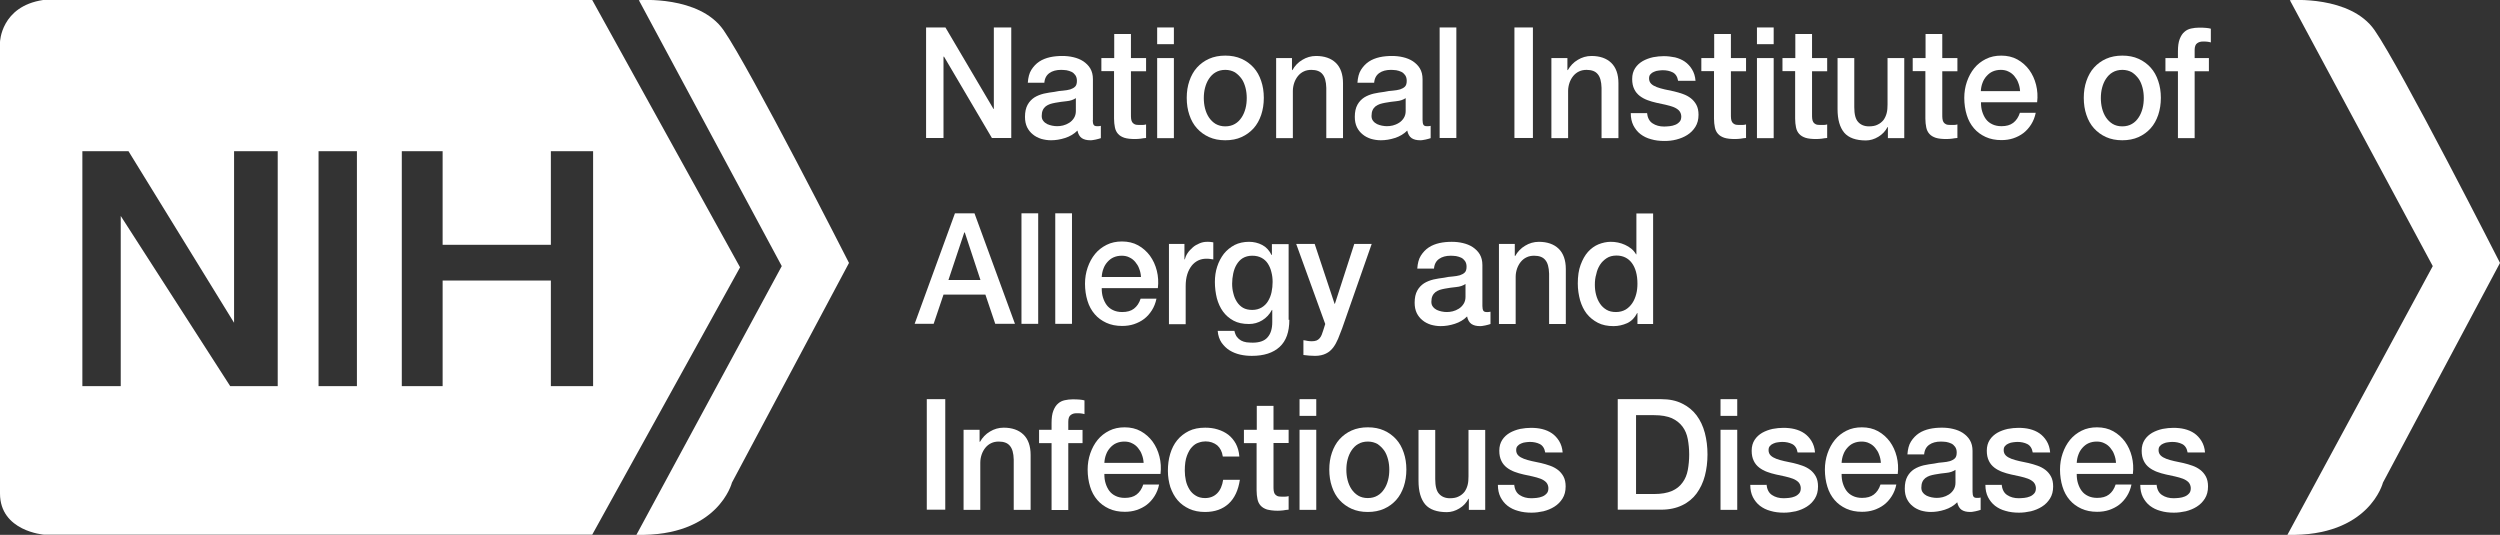 <?xml version="1.0" encoding="iso-8859-1"?>
<!-- Generator: Adobe Illustrator 16.0.4, SVG Export Plug-In . SVG Version: 6.00 Build 0)  -->
<!DOCTYPE svg PUBLIC "-//W3C//DTD SVG 1.1 Tiny//EN" "http://www.w3.org/Graphics/SVG/1.1/DTD/svg11-tiny.dtd">
<svg version="1.1" baseProfile="tiny" xmlns="http://www.w3.org/2000/svg" xmlns:xlink="http://www.w3.org/1999/xlink" x="0px"
	 y="0px" width="1420.5px" height="303.9px" viewBox="0 0 1420.5 303.9" overflow="visible" xml:space="preserve">
<rect x="0" y="0" width="1420.5" height="303.9" fill="#333333" stroke="none"/>
<g id="Logo">
</g>
<g id="Text_Right">
	<polygon display="none" fill="none" points="523.3,17.9 523.3,78.4 534.8,78.4 534.8,33.9 559.8,78.4 572.8,78.4 572.8,17.9 
		561.3,17.9 561.3,60.4 535.3,17.9 	"/>
	<path fill="#FFFFFF" d="M363,0.1c0,0,34.3-2.8,48.1,17c15,21.6,71.3,132.3,71.3,132.3l-66.5,124.8c0,0-7.7,30.8-54.3,29.7
		l82.6-152.7L363,0.1z"/>
	<path fill="#FFFFFF" d="M1301.1,0.1c0,0,34.3-2.8,48.1,17c15,21.6,71.3,132.3,71.3,132.3L1354,274.2c0,0-7.7,30.8-54.3,29.7
		l82.6-152.7L1301.1,0.1z"/>
	<path fill="#FFFFFF" d="M336.5,0l84,151.9l-84,151.9H25c0,0-25-1.9-25-23.4C0,258.9,0,23.9,0,23.9S0.5,3.6,24.5,0H336.5z
		 M228.3,85.9v133.5h23.2v-60H313v60h24V85.9h-24v53.2h-61.5V85.9H228.3z M181,85.9v133.5h21.8V85.9H181z M46.8,85.9v133.5h21.8
		v-96.7l62.2,96.7h27V85.9H133v97.5L73,85.9H46.8z"/>
	<g>
		<path fill="#FFFFFF" d="M526.2,15.6h11l27.3,46.3h0.2V15.6h9.9v62.8h-11l-27.2-46.2h-0.3v46.2h-9.9V15.6z"/>
		<path fill="#FFFFFF" d="M620.9,68.3c0,1.2,0.2,2.1,0.5,2.6c0.3,0.5,0.9,0.8,1.8,0.8c0.3,0,0.6,0,1,0c0.4,0,0.8-0.1,1.3-0.2v7
			c-0.3,0.1-0.8,0.2-1.3,0.4c-0.5,0.1-1.1,0.3-1.6,0.4c-0.6,0.1-1.1,0.2-1.7,0.3c-0.6,0.1-1,0.1-1.4,0.1c-2,0-3.6-0.4-4.8-1.2
			s-2.1-2.3-2.5-4.3c-1.9,1.9-4.2,3.3-7,4.2s-5.4,1.3-8,1.3c-2,0-3.8-0.3-5.6-0.8c-1.8-0.6-3.4-1.4-4.7-2.5
			c-1.4-1.1-2.5-2.5-3.3-4.1c-0.8-1.7-1.2-3.6-1.2-5.9c0-2.8,0.5-5.1,1.5-6.9c1-1.8,2.3-3.1,3.8-4.1c1.6-1,3.4-1.7,5.4-2.2
			c2-0.4,4-0.8,6-1c1.7-0.4,3.4-0.6,4.9-0.7c1.6-0.1,2.9-0.4,4.1-0.7c1.2-0.4,2.1-0.9,2.8-1.6c0.7-0.7,1-1.8,1-3.3
			c0-1.3-0.3-2.3-0.9-3.2c-0.6-0.8-1.3-1.5-2.2-1.9s-1.8-0.7-2.9-0.9c-1.1-0.1-2.1-0.2-3-0.2c-2.7,0-4.9,0.6-6.6,1.8
			c-1.7,1.2-2.7,3-2.9,5.5H584c0.2-2.9,0.8-5.4,2-7.3c1.2-1.9,2.7-3.5,4.5-4.7c1.8-1.2,3.9-2,6.1-2.5c2.3-0.5,4.6-0.7,7-0.7
			c2.1,0,4.2,0.2,6.3,0.7c2.1,0.5,3.9,1.2,5.6,2.3c1.6,1.1,3,2.4,4,4.1s1.5,3.7,1.5,6.1V68.3z M611.4,55.7c-1.5,1-3.2,1.6-5.4,1.8
			c-2.1,0.2-4.2,0.5-6.4,0.9c-1,0.2-2,0.4-2.9,0.7c-0.9,0.3-1.8,0.8-2.5,1.3c-0.7,0.6-1.3,1.3-1.7,2.2c-0.4,0.9-0.6,2-0.6,3.3
			c0,1.1,0.3,2.1,0.9,2.8c0.6,0.8,1.4,1.4,2.2,1.8c0.9,0.4,1.8,0.7,2.8,0.9c1,0.2,2,0.3,2.8,0.3c1.1,0,2.2-0.1,3.4-0.4
			c1.2-0.3,2.4-0.8,3.5-1.5s2-1.6,2.7-2.7c0.7-1.1,1.1-2.4,1.1-4V55.7z"/>
		<path fill="#FFFFFF" d="M625.9,33h7.2V19.3h9.5V33h8.6v7.5h-8.6v24.3c0,1.1,0,2,0.1,2.7c0.1,0.8,0.3,1.4,0.6,1.9
			c0.3,0.5,0.8,0.9,1.4,1.2s1.4,0.4,2.5,0.4c0.7,0,1.3,0,2,0c0.7,0,1.3-0.1,2-0.3v7.7c-1.1,0.1-2.1,0.2-3.1,0.4
			c-1,0.1-2,0.2-3.1,0.2c-2.5,0-4.5-0.2-6.1-0.7c-1.5-0.5-2.7-1.2-3.6-2.2c-0.9-1-1.5-2.2-1.8-3.7c-0.3-1.5-0.5-3.1-0.5-5V40.4h-7.2
			V33z"/>
		<path fill="#FFFFFF" d="M657.5,15.6h9.5v9.5h-9.5V15.6z M657.5,33h9.5v45.5h-9.5V33z"/>
		<path fill="#FFFFFF" d="M696.2,79.7c-3.5,0-6.5-0.6-9.2-1.8c-2.7-1.2-5-2.9-6.9-5c-1.9-2.1-3.3-4.6-4.3-7.6
			c-1-2.9-1.5-6.2-1.5-9.7c0-3.5,0.5-6.7,1.5-9.6c1-2.9,2.4-5.5,4.3-7.6c1.9-2.1,4.2-3.8,6.9-5c2.7-1.2,5.8-1.8,9.2-1.8
			c3.5,0,6.5,0.6,9.2,1.8c2.7,1.2,5,2.9,6.9,5c1.9,2.1,3.3,4.6,4.3,7.6c1,2.9,1.5,6.1,1.5,9.6c0,3.5-0.5,6.7-1.5,9.7
			c-1,2.9-2.4,5.5-4.3,7.6s-4.2,3.8-6.9,5C702.8,79.1,699.7,79.7,696.2,79.7z M696.2,71.8c2.1,0,4-0.5,5.5-1.4
			c1.6-0.9,2.8-2.2,3.8-3.7c1-1.5,1.7-3.2,2.2-5.1c0.5-1.9,0.7-3.9,0.7-5.9c0-1.9-0.2-3.9-0.7-5.8c-0.5-1.9-1.2-3.7-2.2-5.1
			s-2.3-2.7-3.8-3.7c-1.6-0.9-3.4-1.4-5.5-1.4c-2.1,0-4,0.5-5.5,1.4c-1.6,0.9-2.8,2.2-3.8,3.7s-1.7,3.2-2.2,5.1
			c-0.5,1.9-0.7,3.9-0.7,5.8c0,2,0.2,3.9,0.7,5.9c0.5,1.9,1.2,3.6,2.2,5.1c1,1.5,2.3,2.8,3.8,3.7C692.3,71.3,694.1,71.8,696.2,71.8z
			"/>
		<path fill="#FFFFFF" d="M725.1,33h9v6.7l0.2,0.2c1.4-2.5,3.3-4.5,5.7-5.9c2.3-1.4,4.9-2.2,7.8-2.2c4.7,0,8.5,1.3,11.2,3.9
			c2.7,2.6,4.1,6.5,4.1,11.6v31.2h-9.5V49.9c-0.1-3.6-0.8-6.2-2.2-7.8c-1.3-1.6-3.4-2.4-6.3-2.4c-1.6,0-3.1,0.3-4.3,0.9
			c-1.3,0.6-2.4,1.5-3.3,2.6c-0.9,1.1-1.6,2.4-2.1,3.8c-0.5,1.5-0.8,3-0.8,4.7v26.8h-9.5V33z"/>
		<path fill="#FFFFFF" d="M808.3,68.3c0,1.2,0.2,2.1,0.5,2.6c0.3,0.5,0.9,0.8,1.8,0.8c0.3,0,0.6,0,1,0c0.4,0,0.8-0.1,1.3-0.2v7
			c-0.3,0.1-0.8,0.2-1.3,0.4c-0.5,0.1-1.1,0.3-1.6,0.4c-0.6,0.1-1.1,0.2-1.7,0.3c-0.6,0.1-1,0.1-1.4,0.1c-2,0-3.6-0.4-4.8-1.2
			s-2.1-2.3-2.5-4.3c-1.9,1.9-4.2,3.3-7,4.2s-5.4,1.3-8,1.3c-2,0-3.8-0.3-5.6-0.8c-1.8-0.6-3.4-1.4-4.7-2.5
			c-1.4-1.1-2.5-2.5-3.3-4.1c-0.8-1.7-1.2-3.6-1.2-5.9c0-2.8,0.5-5.1,1.5-6.9c1-1.8,2.3-3.1,3.8-4.1c1.6-1,3.4-1.7,5.4-2.2
			c2-0.4,4-0.8,6-1c1.7-0.4,3.4-0.6,4.9-0.7c1.6-0.1,2.9-0.4,4.1-0.7c1.2-0.4,2.1-0.9,2.8-1.6c0.7-0.7,1-1.8,1-3.3
			c0-1.3-0.3-2.3-0.9-3.2c-0.6-0.8-1.3-1.5-2.2-1.9s-1.8-0.7-2.9-0.9c-1.1-0.1-2.1-0.2-3-0.2c-2.7,0-4.9,0.6-6.6,1.8
			c-1.7,1.2-2.7,3-2.9,5.5h-9.5c0.2-2.9,0.8-5.4,2-7.3c1.2-1.9,2.7-3.5,4.5-4.7c1.8-1.2,3.9-2,6.1-2.5c2.3-0.5,4.6-0.7,7-0.7
			c2.1,0,4.2,0.2,6.3,0.7c2.1,0.5,3.9,1.2,5.6,2.3c1.6,1.1,3,2.4,4,4.1s1.5,3.7,1.5,6.1V68.3z M798.8,55.7c-1.5,1-3.2,1.6-5.4,1.8
			c-2.1,0.2-4.2,0.5-6.4,0.9c-1,0.2-2,0.4-2.9,0.7c-0.9,0.3-1.8,0.8-2.5,1.3c-0.7,0.6-1.3,1.3-1.7,2.2c-0.4,0.9-0.6,2-0.6,3.3
			c0,1.1,0.3,2.1,0.9,2.8c0.6,0.8,1.4,1.4,2.2,1.8c0.9,0.4,1.8,0.7,2.8,0.9c1,0.2,2,0.3,2.8,0.3c1.1,0,2.2-0.1,3.4-0.4
			c1.2-0.3,2.4-0.8,3.5-1.5s2-1.6,2.7-2.7c0.7-1.1,1.1-2.4,1.1-4V55.7z"/>
		<path fill="#FFFFFF" d="M818,15.6h9.5v62.8H818V15.6z"/>
		<path fill="#FFFFFF" d="M860.6,15.6H871v62.8h-10.5V15.6z"/>
		<path fill="#FFFFFF" d="M881.6,33h9v6.7l0.2,0.2c1.4-2.5,3.3-4.5,5.7-5.9c2.3-1.4,4.9-2.2,7.8-2.2c4.7,0,8.5,1.3,11.2,3.9
			c2.7,2.6,4.1,6.5,4.1,11.6v31.2H910V49.9c-0.1-3.6-0.8-6.2-2.2-7.8c-1.3-1.6-3.4-2.4-6.3-2.4c-1.6,0-3.1,0.3-4.3,0.9
			c-1.3,0.6-2.4,1.5-3.3,2.6c-0.9,1.1-1.6,2.4-2.1,3.8c-0.5,1.5-0.8,3-0.8,4.7v26.8h-9.5V33z"/>
		<path fill="#FFFFFF" d="M935.8,63.9c0.3,2.9,1.3,5,3.2,6.2c1.8,1.2,4,1.8,6.6,1.8c0.9,0,1.9-0.1,3.1-0.2c1.1-0.1,2.2-0.4,3.2-0.8
			c1-0.4,1.8-1,2.5-1.8s0.9-1.8,0.9-3.1c-0.1-1.3-0.5-2.3-1.3-3.2c-0.8-0.8-1.9-1.5-3.2-2c-1.3-0.5-2.8-0.9-4.5-1.3
			s-3.4-0.7-5.1-1.1c-1.8-0.4-3.5-0.9-5.1-1.5c-1.6-0.6-3.1-1.4-4.4-2.4c-1.3-1-2.4-2.3-3.1-3.8c-0.8-1.6-1.2-3.5-1.2-5.8
			c0-2.5,0.6-4.5,1.7-6.2c1.1-1.7,2.6-3,4.3-4c1.8-1,3.7-1.7,5.9-2.2c2.1-0.4,4.2-0.6,6.1-0.6c2.2,0,4.4,0.3,6.4,0.7
			c2,0.5,3.9,1.3,5.5,2.4c1.6,1.1,3,2.6,4.1,4.4c1.1,1.8,1.8,3.9,2,6.5h-9.9c-0.4-2.4-1.5-4-3.1-4.8c-1.6-0.8-3.5-1.2-5.6-1.2
			c-0.7,0-1.5,0.1-2.4,0.2c-0.9,0.1-1.8,0.3-2.6,0.7c-0.8,0.3-1.5,0.8-2,1.4c-0.6,0.6-0.8,1.4-0.8,2.4c0,1.2,0.4,2.2,1.2,3
			c0.8,0.8,1.9,1.4,3.2,1.9c1.3,0.5,2.8,0.9,4.5,1.3c1.7,0.4,3.4,0.7,5.2,1.1c1.7,0.4,3.4,0.9,5.1,1.5c1.7,0.6,3.2,1.4,4.5,2.4
			c1.3,1,2.4,2.3,3.2,3.8c0.8,1.5,1.2,3.4,1.2,5.6c0,2.7-0.6,5-1.8,6.9c-1.2,1.9-2.7,3.4-4.6,4.6c-1.9,1.2-3.9,2-6.2,2.6
			s-4.5,0.8-6.8,0.8c-2.7,0-5.3-0.3-7.6-1c-2.3-0.6-4.3-1.6-6-2.9c-1.7-1.3-3-3-4-4.9c-1-2-1.5-4.3-1.5-7H935.8z"/>
		<path fill="#FFFFFF" d="M966.8,33h7.2V19.3h9.5V33h8.6v7.5h-8.6v24.3c0,1.1,0,2,0.1,2.7c0.1,0.8,0.3,1.4,0.6,1.9
			c0.3,0.5,0.8,0.9,1.4,1.2s1.4,0.4,2.5,0.4c0.7,0,1.3,0,2,0c0.7,0,1.3-0.1,2-0.3v7.7c-1.1,0.1-2.1,0.2-3.1,0.4
			c-1,0.1-2,0.2-3.1,0.2c-2.5,0-4.5-0.2-6.1-0.7c-1.5-0.5-2.7-1.2-3.6-2.2c-0.9-1-1.5-2.2-1.8-3.7c-0.3-1.5-0.5-3.1-0.5-5V40.4h-7.2
			V33z"/>
		<path fill="#FFFFFF" d="M998.3,15.6h9.5v9.5h-9.5V15.6z M998.3,33h9.5v45.5h-9.5V33z"/>
		<path fill="#FFFFFF" d="M1012.9,33h7.2V19.3h9.5V33h8.6v7.5h-8.6v24.3c0,1.1,0,2,0.1,2.7c0.1,0.8,0.3,1.4,0.6,1.9
			c0.3,0.5,0.8,0.9,1.4,1.2s1.4,0.4,2.5,0.4c0.7,0,1.3,0,2,0c0.7,0,1.3-0.1,2-0.3v7.7c-1.1,0.1-2.1,0.2-3.1,0.4
			c-1,0.1-2,0.2-3.1,0.2c-2.5,0-4.5-0.2-6.1-0.7c-1.5-0.5-2.7-1.2-3.6-2.2c-0.9-1-1.5-2.2-1.8-3.7c-0.3-1.5-0.5-3.1-0.5-5V40.4h-7.2
			V33z"/>
		<path fill="#FFFFFF" d="M1082.1,78.5h-9.4v-6.3h-0.2c-1.2,2.3-2.9,4.1-5.2,5.5c-2.3,1.4-4.7,2.1-7.1,2.1c-5.7,0-9.8-1.5-12.3-4.4
			c-2.5-3-3.8-7.4-3.8-13.4V33h9.5v27.9c0,4,0.7,6.8,2.2,8.4c1.4,1.6,3.5,2.5,6.1,2.5c2,0,3.7-0.3,5-1c1.3-0.6,2.4-1.5,3.3-2.6
			c0.8-1.1,1.4-2.4,1.8-3.9c0.4-1.5,0.5-3.2,0.5-4.9V33h9.5V78.5z"/>
		<path fill="#FFFFFF" d="M1086.9,33h7.2V19.3h9.5V33h8.6v7.5h-8.6v24.3c0,1.1,0,2,0.1,2.7c0.1,0.8,0.3,1.4,0.6,1.9
			c0.3,0.5,0.8,0.9,1.4,1.2s1.4,0.4,2.5,0.4c0.7,0,1.3,0,2,0c0.7,0,1.3-0.1,2-0.3v7.7c-1.1,0.1-2.1,0.2-3.1,0.4
			c-1,0.1-2,0.2-3.1,0.2c-2.5,0-4.5-0.2-6.1-0.7c-1.5-0.5-2.7-1.2-3.6-2.2c-0.9-1-1.5-2.2-1.8-3.7c-0.3-1.5-0.5-3.1-0.5-5V40.4h-7.2
			V33z"/>
		<path fill="#FFFFFF" d="M1125.6,58.3c0,1.8,0.2,3.5,0.7,5.1c0.5,1.6,1.2,3.1,2.1,4.3c0.9,1.2,2.1,2.2,3.6,2.9
			c1.4,0.7,3.2,1.1,5.2,1.1c2.8,0,5-0.6,6.7-1.9c1.7-1.3,3-3.2,3.8-5.7h9c-0.5,2.5-1.4,4.7-2.6,6.6c-1.2,1.9-2.7,3.6-4.4,4.9
			c-1.7,1.3-3.7,2.3-5.8,3c-2.1,0.7-4.4,1-6.7,1c-3.4,0-6.4-0.6-9-1.8c-2.6-1.2-4.8-2.8-6.6-4.9c-1.8-2.1-3.2-4.6-4.1-7.6
			c-0.9-2.9-1.4-6.2-1.4-9.7c0-3.2,0.5-6.3,1.5-9.2c1-2.9,2.4-5.5,4.2-7.7c1.8-2.2,4-3.9,6.6-5.2c2.6-1.3,5.5-1.9,8.7-1.9
			c3.4,0,6.5,0.7,9.2,2.2c2.7,1.5,4.9,3.5,6.7,5.9c1.8,2.5,3.1,5.3,3.9,8.5c0.8,3.2,1,6.5,0.6,9.9H1125.6z M1147.8,51.7
			c-0.1-1.6-0.4-3.1-1-4.6c-0.5-1.5-1.3-2.7-2.2-3.8c-0.9-1.1-2-2-3.3-2.6c-1.3-0.7-2.8-1-4.4-1c-1.7,0-3.2,0.3-4.6,0.9
			c-1.4,0.6-2.5,1.5-3.5,2.6c-1,1.1-1.8,2.4-2.3,3.8c-0.6,1.5-0.9,3.1-1,4.8H1147.8z"/>
		<path fill="#FFFFFF" d="M1205.9,79.7c-3.5,0-6.5-0.6-9.2-1.8c-2.7-1.2-5-2.9-6.9-5c-1.9-2.1-3.3-4.6-4.3-7.6
			c-1-2.9-1.5-6.2-1.5-9.7c0-3.5,0.5-6.7,1.5-9.6c1-2.9,2.4-5.5,4.3-7.6c1.9-2.1,4.2-3.8,6.9-5c2.7-1.2,5.8-1.8,9.2-1.8
			c3.5,0,6.5,0.6,9.2,1.8c2.7,1.2,5,2.9,6.9,5c1.9,2.1,3.3,4.6,4.3,7.6c1,2.9,1.5,6.1,1.5,9.6c0,3.5-0.5,6.7-1.5,9.7
			c-1,2.9-2.4,5.5-4.3,7.6s-4.2,3.8-6.9,5C1212.4,79.1,1209.3,79.7,1205.9,79.7z M1205.9,71.8c2.1,0,4-0.5,5.5-1.4
			c1.6-0.9,2.8-2.2,3.8-3.7c1-1.5,1.7-3.2,2.2-5.1c0.5-1.9,0.7-3.9,0.7-5.9c0-1.9-0.2-3.9-0.7-5.8c-0.5-1.9-1.2-3.7-2.2-5.1
			s-2.3-2.7-3.8-3.7c-1.6-0.9-3.4-1.4-5.5-1.4c-2.1,0-4,0.5-5.5,1.4c-1.6,0.9-2.8,2.2-3.8,3.7s-1.7,3.2-2.2,5.1
			c-0.5,1.9-0.7,3.9-0.7,5.8c0,2,0.2,3.9,0.7,5.9c0.5,1.9,1.2,3.6,2.2,5.1c1,1.5,2.3,2.8,3.8,3.7
			C1201.9,71.3,1203.7,71.8,1205.9,71.8z"/>
		<path fill="#FFFFFF" d="M1230.4,33h7.1v-3.8c0-2.9,0.3-5.2,1-7c0.7-1.8,1.6-3.2,2.7-4.1c1.1-1,2.4-1.6,3.8-1.9
			c1.4-0.3,2.9-0.5,4.5-0.5c3.1,0,5.3,0.2,6.7,0.6v7.8c-0.6-0.2-1.3-0.3-2-0.4c-0.7-0.1-1.5-0.1-2.5-0.1c-1.3,0-2.4,0.3-3.3,1
			c-0.9,0.6-1.4,1.9-1.4,3.8V33h8.1v7.5h-8.1v38h-9.5v-38h-7.1V33z"/>
		<path fill="#FFFFFF" d="M542.6,121.2h11.1l23,62.8h-11.2l-5.6-16.6h-23.8l-5.6,16.6h-10.8L542.6,121.2z M538.9,159.1h18.2l-8.9-27
			h-0.3L538.9,159.1z"/>
		<path fill="#FFFFFF" d="M580.4,121.2h9.5v62.8h-9.5V121.2z"/>
		<path fill="#FFFFFF" d="M599.6,121.2h9.5v62.8h-9.5V121.2z"/>
		<path fill="#FFFFFF" d="M626,163.9c0,1.8,0.2,3.5,0.7,5.1c0.5,1.6,1.2,3.1,2.1,4.3c0.9,1.2,2.1,2.2,3.6,2.9
			c1.4,0.7,3.2,1.1,5.2,1.1c2.8,0,5-0.6,6.7-1.9c1.7-1.3,3-3.2,3.8-5.7h9c-0.5,2.5-1.4,4.7-2.6,6.6c-1.2,1.9-2.7,3.6-4.4,4.9
			c-1.7,1.3-3.7,2.3-5.8,3c-2.1,0.7-4.4,1-6.7,1c-3.4,0-6.4-0.6-9-1.8c-2.6-1.2-4.8-2.8-6.6-4.9c-1.8-2.1-3.2-4.6-4.1-7.6
			c-0.9-2.9-1.4-6.2-1.4-9.7c0-3.2,0.5-6.3,1.5-9.2c1-2.9,2.4-5.5,4.2-7.7c1.8-2.2,4-3.9,6.6-5.2c2.6-1.3,5.5-1.9,8.7-1.9
			c3.4,0,6.5,0.7,9.2,2.2c2.7,1.5,4.9,3.5,6.7,5.9c1.8,2.5,3.1,5.3,3.9,8.5c0.8,3.2,1,6.5,0.6,9.9H626z M648.3,157.3
			c-0.1-1.6-0.4-3.1-1-4.6c-0.5-1.5-1.3-2.7-2.2-3.8c-0.9-1.1-2-2-3.3-2.6c-1.3-0.7-2.8-1-4.4-1c-1.7,0-3.2,0.3-4.6,0.9
			c-1.4,0.6-2.5,1.5-3.5,2.6c-1,1.1-1.8,2.4-2.3,3.8c-0.6,1.5-0.9,3.1-1,4.8H648.3z"/>
		<path fill="#FFFFFF" d="M664.1,138.6h8.9v8.8h0.2c0.3-1.2,0.8-2.4,1.6-3.6c0.8-1.2,1.8-2.2,2.9-3.2c1.1-1,2.4-1.7,3.8-2.3
			c1.4-0.6,2.8-0.9,4.3-0.9c1.1,0,1.9,0,2.3,0.1c0.4,0.1,0.8,0.1,1.3,0.2v9.7c-0.7-0.1-1.4-0.2-2-0.3c-0.7-0.1-1.4-0.1-2-0.1
			c-1.6,0-3.1,0.3-4.6,1c-1.4,0.7-2.7,1.7-3.7,3s-1.9,2.9-2.5,4.9c-0.6,1.9-0.9,4.2-0.9,6.7v21.6h-9.5V138.6z"/>
		<path fill="#FFFFFF" d="M732.6,181.7c0,6.9-1.8,12-5.5,15.4c-3.7,3.4-8.9,5.1-15.8,5.1c-2.2,0-4.4-0.2-6.6-0.7
			c-2.2-0.5-4.2-1.3-6-2.4c-1.8-1.1-3.3-2.6-4.6-4.4c-1.2-1.8-2-4-2.2-6.7h9.5c0.3,1.4,0.8,2.6,1.4,3.4c0.7,0.9,1.5,1.6,2.4,2.1
			c0.9,0.5,1.9,0.8,3.1,1c1.1,0.1,2.3,0.2,3.5,0.2c3.8,0,6.7-1,8.4-3c1.8-2,2.7-4.9,2.7-8.6v-7h-0.2c-1.3,2.5-3.2,4.5-5.5,5.9
			c-2.3,1.4-4.8,2.1-7.5,2.1c-3.5,0-6.4-0.6-8.8-1.9c-2.4-1.3-4.4-3-6-5.2c-1.6-2.2-2.7-4.7-3.5-7.6c-0.7-2.9-1.1-6-1.1-9.2
			c0-3,0.4-6,1.3-8.7c0.9-2.8,2.2-5.2,3.8-7.3c1.7-2.1,3.7-3.7,6.1-5c2.4-1.2,5.2-1.8,8.2-1.8c2.7,0,5.2,0.6,7.5,1.8
			c2.3,1.2,4,3.1,5.3,5.7h0.2v-6.2h9.5V181.7z M711.5,176.1c2.1,0,3.9-0.5,5.4-1.4c1.5-0.9,2.7-2.1,3.6-3.6c0.9-1.5,1.6-3.2,2-5.1
			c0.4-1.9,0.6-3.8,0.6-5.8c0-1.9-0.2-3.8-0.7-5.6c-0.4-1.8-1.1-3.4-2-4.8c-0.9-1.4-2.1-2.5-3.6-3.3c-1.5-0.8-3.2-1.2-5.3-1.2
			c-2.1,0-3.9,0.5-5.4,1.4c-1.5,0.9-2.6,2.2-3.5,3.7c-0.9,1.5-1.5,3.2-1.9,5.1c-0.4,1.9-0.6,3.8-0.6,5.7c0,1.9,0.2,3.7,0.7,5.5
			c0.4,1.8,1.1,3.4,2,4.8c0.9,1.4,2.1,2.6,3.5,3.4S709.5,176.1,711.5,176.1z"/>
		<path fill="#FFFFFF" d="M736.5,138.6H747l11.3,34h0.2l11-34h9.9l-16.8,48c-0.8,2.1-1.5,4-2.3,5.9c-0.8,1.9-1.7,3.5-2.8,5
			c-1.1,1.4-2.4,2.6-4.1,3.4c-1.6,0.8-3.7,1.3-6.2,1.3c-2.2,0-4.4-0.2-6.6-0.5v-8.4c0.8,0.1,1.5,0.2,2.3,0.4
			c0.7,0.1,1.5,0.2,2.3,0.2c1.1,0,2-0.1,2.8-0.4c0.7-0.3,1.3-0.7,1.8-1.3c0.5-0.6,0.9-1.2,1.2-2c0.3-0.8,0.6-1.6,0.9-2.6l1.1-3.5
			L736.5,138.6z"/>
		<path fill="#FFFFFF" d="M842.3,173.9c0,1.2,0.2,2.1,0.5,2.6c0.3,0.5,0.9,0.8,1.8,0.8c0.3,0,0.6,0,1,0c0.4,0,0.8-0.1,1.3-0.2v7
			c-0.3,0.1-0.8,0.2-1.3,0.4c-0.5,0.1-1.1,0.3-1.6,0.4c-0.6,0.1-1.1,0.2-1.7,0.3c-0.6,0.1-1,0.1-1.4,0.1c-2,0-3.6-0.4-4.8-1.2
			s-2.1-2.3-2.5-4.3c-1.9,1.9-4.2,3.3-7,4.2s-5.4,1.3-8,1.3c-2,0-3.8-0.3-5.6-0.8c-1.8-0.6-3.4-1.4-4.7-2.5
			c-1.4-1.1-2.5-2.5-3.3-4.1c-0.8-1.7-1.2-3.6-1.2-5.9c0-2.8,0.5-5.1,1.5-6.9c1-1.8,2.3-3.1,3.8-4.1c1.6-1,3.4-1.7,5.4-2.2
			c2-0.4,4-0.8,6-1c1.7-0.4,3.4-0.6,4.9-0.7c1.6-0.1,2.9-0.4,4.1-0.7c1.2-0.4,2.1-0.9,2.8-1.6c0.7-0.7,1-1.8,1-3.3
			c0-1.3-0.3-2.3-0.9-3.2c-0.6-0.8-1.3-1.5-2.2-1.9s-1.8-0.7-2.9-0.9c-1.1-0.1-2.1-0.2-3-0.2c-2.7,0-4.9,0.6-6.6,1.8
			c-1.7,1.2-2.7,3-2.9,5.5h-9.5c0.2-2.9,0.8-5.4,2-7.3c1.2-1.9,2.7-3.5,4.5-4.7c1.8-1.2,3.9-2,6.1-2.5c2.3-0.5,4.6-0.7,7-0.7
			c2.1,0,4.2,0.2,6.3,0.7c2.1,0.5,3.9,1.2,5.6,2.3c1.6,1.1,3,2.4,4,4.1s1.5,3.7,1.5,6.1V173.9z M832.8,161.3c-1.5,1-3.2,1.6-5.4,1.8
			c-2.1,0.2-4.2,0.5-6.4,0.9c-1,0.2-2,0.4-2.9,0.7c-0.9,0.3-1.8,0.8-2.5,1.3c-0.7,0.6-1.3,1.3-1.7,2.2c-0.4,0.9-0.6,2-0.6,3.3
			c0,1.1,0.3,2.1,0.9,2.8c0.6,0.8,1.4,1.4,2.2,1.8c0.9,0.4,1.8,0.7,2.8,0.9s2,0.3,2.8,0.3c1.1,0,2.2-0.1,3.4-0.4
			c1.2-0.3,2.4-0.8,3.5-1.5s2-1.6,2.7-2.7c0.7-1.1,1.1-2.4,1.1-4V161.3z"/>
		<path fill="#FFFFFF" d="M851.7,138.6h9v6.7l0.2,0.2c1.4-2.5,3.3-4.5,5.7-5.9c2.3-1.4,4.9-2.2,7.8-2.2c4.7,0,8.5,1.3,11.2,3.9
			c2.7,2.6,4.1,6.5,4.1,11.6v31.2h-9.5v-28.6c-0.1-3.6-0.8-6.2-2.2-7.8c-1.3-1.6-3.4-2.4-6.3-2.4c-1.6,0-3.1,0.3-4.3,0.9
			c-1.3,0.6-2.4,1.5-3.3,2.6c-0.9,1.1-1.6,2.4-2.1,3.8c-0.5,1.5-0.8,3-0.8,4.7v26.8h-9.5V138.6z"/>
		<path fill="#FFFFFF" d="M939.4,184.1h-9v-6.2h-0.2c-1.3,2.6-3.1,4.5-5.6,5.7c-2.5,1.1-5,1.7-7.8,1.7c-3.4,0-6.4-0.6-8.9-1.9
			c-2.5-1.3-4.6-3-6.3-5.1c-1.7-2.2-2.9-4.7-3.8-7.7c-0.8-3-1.3-6.1-1.3-9.5c0-4.1,0.5-7.7,1.6-10.6c1.1-3,2.5-5.5,4.2-7.4
			s3.8-3.4,6-4.3c2.3-0.9,4.6-1.4,6.9-1.4c1.3,0,2.7,0.1,4.1,0.4c1.4,0.3,2.7,0.7,4,1.3c1.3,0.6,2.5,1.3,3.6,2.2
			c1.1,0.9,2,2,2.7,3.2h0.2v-23.2h9.5V184.1z M906.2,161.8c0,1.9,0.2,3.8,0.7,5.7c0.5,1.9,1.2,3.5,2.2,5c1,1.5,2.2,2.6,3.7,3.5
			s3.3,1.3,5.4,1.3c2.1,0,3.9-0.5,5.5-1.4c1.5-0.9,2.8-2.2,3.8-3.7c1-1.5,1.7-3.2,2.2-5.1c0.5-1.9,0.7-3.9,0.7-5.9
			c0-5-1.1-9-3.2-11.8c-2.1-2.8-5.1-4.2-8.7-4.2c-2.2,0-4.1,0.5-5.6,1.5c-1.5,1-2.8,2.2-3.8,3.8c-1,1.6-1.7,3.3-2.1,5.3
			C906.4,157.7,906.2,159.7,906.2,161.8z"/>
		<path fill="#FFFFFF" d="M526.6,226.8h10.5v62.8h-10.5V226.8z"/>
		<path fill="#FFFFFF" d="M547.6,244.2h9v6.7l0.2,0.2c1.4-2.5,3.3-4.5,5.7-5.9c2.3-1.4,4.9-2.2,7.8-2.2c4.7,0,8.5,1.3,11.2,3.9
			c2.7,2.6,4.1,6.5,4.1,11.6v31.2H576v-28.6c-0.1-3.6-0.8-6.2-2.2-7.8c-1.3-1.6-3.4-2.4-6.3-2.4c-1.6,0-3.1,0.3-4.3,0.9
			c-1.3,0.6-2.4,1.5-3.3,2.6c-0.9,1.1-1.6,2.4-2.1,3.8c-0.5,1.5-0.8,3-0.8,4.7v26.8h-9.5V244.2z"/>
		<path fill="#FFFFFF" d="M590.4,244.2h7.1v-3.8c0-2.9,0.3-5.2,1-7c0.7-1.8,1.6-3.2,2.7-4.1c1.1-1,2.4-1.6,3.8-1.9
			c1.4-0.3,2.9-0.5,4.5-0.5c3.1,0,5.3,0.2,6.7,0.6v7.8c-0.6-0.2-1.3-0.3-2-0.4c-0.7-0.1-1.5-0.1-2.5-0.1c-1.3,0-2.4,0.3-3.3,1
			c-0.9,0.6-1.4,1.9-1.4,3.8v4.7h8.1v7.5H607v38h-9.5v-38h-7.1V244.2z"/>
		<path fill="#FFFFFF" d="M627.5,269.5c0,1.8,0.2,3.5,0.7,5.1c0.5,1.6,1.2,3.1,2.1,4.3c0.9,1.2,2.1,2.2,3.6,2.9
			c1.4,0.7,3.2,1.1,5.2,1.1c2.8,0,5-0.6,6.7-1.9c1.7-1.3,3-3.2,3.8-5.7h9c-0.5,2.5-1.4,4.7-2.6,6.6c-1.2,1.9-2.7,3.6-4.4,4.9
			c-1.7,1.3-3.7,2.3-5.8,3c-2.1,0.7-4.4,1-6.7,1c-3.4,0-6.4-0.6-9-1.8c-2.6-1.2-4.8-2.8-6.6-4.9c-1.8-2.1-3.2-4.6-4.1-7.6
			c-0.9-2.9-1.4-6.2-1.4-9.7c0-3.2,0.5-6.3,1.5-9.2c1-2.9,2.4-5.5,4.2-7.7c1.8-2.2,4-3.9,6.6-5.2c2.6-1.3,5.5-1.9,8.7-1.9
			c3.4,0,6.5,0.7,9.2,2.2c2.7,1.5,4.9,3.5,6.7,5.9c1.8,2.5,3.1,5.3,3.9,8.5c0.8,3.2,1,6.5,0.6,9.9H627.5z M649.8,262.9
			c-0.1-1.6-0.4-3.1-1-4.6c-0.5-1.5-1.3-2.7-2.2-3.8c-0.9-1.1-2-2-3.3-2.6c-1.3-0.7-2.8-1-4.4-1c-1.7,0-3.2,0.3-4.6,0.9
			c-1.4,0.6-2.5,1.5-3.5,2.6c-1,1.1-1.8,2.4-2.3,3.8c-0.6,1.5-0.9,3.1-1,4.8H649.8z"/>
		<path fill="#FFFFFF" d="M694.8,259.4c-0.4-2.8-1.5-4.9-3.2-6.4c-1.8-1.4-4-2.2-6.6-2.2c-1.2,0-2.5,0.2-3.9,0.7
			c-1.4,0.4-2.7,1.3-3.8,2.5c-1.2,1.2-2.1,2.9-2.9,5c-0.8,2.1-1.2,4.9-1.2,8.4c0,1.9,0.2,3.8,0.6,5.6c0.4,1.9,1.1,3.5,2,5
			c0.9,1.5,2.1,2.7,3.6,3.6c1.4,0.9,3.2,1.4,5.3,1.4c2.8,0,5.1-0.9,6.9-2.7c1.8-1.8,2.9-4.4,3.4-7.7h9.5c-0.9,5.9-3,10.5-6.4,13.6
			c-3.4,3.1-7.8,4.7-13.4,4.7c-3.4,0-6.4-0.6-9-1.8c-2.6-1.2-4.8-2.8-6.6-4.9c-1.8-2.1-3.1-4.6-4.1-7.4c-0.9-2.9-1.4-6-1.4-9.3
			c0-3.4,0.4-6.6,1.3-9.6c0.9-3,2.2-5.6,4-7.8c1.8-2.2,4-3.9,6.6-5.2c2.6-1.3,5.8-1.9,9.3-1.9c2.5,0,4.9,0.3,7.1,1
			c2.3,0.7,4.3,1.7,6,3s3.2,3.1,4.3,5.1c1.1,2.1,1.8,4.5,2,7.3H694.8z"/>
		<path fill="#FFFFFF" d="M706.9,244.2h7.2v-13.6h9.5v13.6h8.6v7.5h-8.6v24.3c0,1.1,0,2,0.1,2.7c0.1,0.8,0.3,1.4,0.6,1.9
			c0.3,0.5,0.8,0.9,1.4,1.2s1.4,0.4,2.5,0.4c0.7,0,1.3,0,2,0c0.7,0,1.3-0.1,2-0.3v7.7c-1.1,0.1-2.1,0.2-3.1,0.4
			c-1,0.1-2,0.2-3.1,0.2c-2.5,0-4.5-0.3-6.1-0.7c-1.5-0.5-2.7-1.2-3.6-2.2c-0.9-1-1.5-2.2-1.8-3.7c-0.3-1.5-0.5-3.1-0.5-5v-26.8
			h-7.2V244.2z"/>
		<path fill="#FFFFFF" d="M738.4,226.8h9.5v9.5h-9.5V226.8z M738.4,244.2h9.5v45.5h-9.5V244.2z"/>
		<path fill="#FFFFFF" d="M777.2,290.9c-3.5,0-6.5-0.6-9.2-1.8c-2.7-1.2-5-2.9-6.9-5c-1.9-2.1-3.3-4.6-4.3-7.6
			c-1-2.9-1.5-6.2-1.5-9.7c0-3.5,0.5-6.7,1.5-9.6c1-2.9,2.4-5.5,4.3-7.6c1.9-2.1,4.2-3.8,6.9-5c2.7-1.2,5.8-1.8,9.2-1.8
			c3.5,0,6.5,0.6,9.2,1.8c2.7,1.2,5,2.9,6.9,5s3.3,4.6,4.3,7.6c1,2.9,1.5,6.1,1.5,9.6c0,3.5-0.5,6.7-1.5,9.7c-1,2.9-2.4,5.5-4.3,7.6
			s-4.2,3.8-6.9,5C783.7,290.3,780.6,290.9,777.2,290.9z M777.2,283c2.1,0,4-0.5,5.5-1.4c1.6-0.9,2.8-2.2,3.8-3.7
			c1-1.5,1.7-3.2,2.2-5.1c0.5-1.9,0.7-3.9,0.7-5.9c0-1.9-0.2-3.9-0.7-5.8c-0.5-1.9-1.2-3.7-2.2-5.1s-2.3-2.7-3.8-3.7
			c-1.6-0.9-3.4-1.4-5.5-1.4c-2.1,0-4,0.5-5.5,1.4c-1.6,0.9-2.8,2.2-3.8,3.7s-1.7,3.2-2.2,5.1c-0.5,1.9-0.7,3.9-0.7,5.8
			c0,2,0.2,3.9,0.7,5.9c0.5,1.9,1.2,3.6,2.2,5.1c1,1.5,2.3,2.8,3.8,3.7C773.2,282.5,775,283,777.2,283z"/>
		<path fill="#FFFFFF" d="M844,289.7h-9.4v-6.3h-0.2c-1.2,2.3-2.9,4.1-5.2,5.5c-2.3,1.4-4.7,2.1-7.1,2.1c-5.7,0-9.8-1.5-12.3-4.4
			c-2.5-3-3.8-7.4-3.8-13.4v-28.9h9.5v27.9c0,4,0.7,6.8,2.2,8.4c1.4,1.6,3.5,2.5,6.1,2.5c2,0,3.7-0.3,5-1c1.3-0.6,2.4-1.5,3.3-2.6
			c0.8-1.1,1.4-2.4,1.8-3.9c0.4-1.5,0.5-3.2,0.5-4.9v-26.4h9.5V289.7z"/>
		<path fill="#FFFFFF" d="M860.3,275.1c0.3,2.9,1.3,5,3.2,6.2c1.8,1.2,4,1.8,6.6,1.8c0.9,0,1.9-0.1,3.1-0.2c1.1-0.1,2.2-0.4,3.2-0.8
			c1-0.4,1.8-1,2.5-1.8s0.9-1.8,0.9-3.1c-0.1-1.3-0.5-2.3-1.3-3.2c-0.8-0.8-1.9-1.5-3.2-2c-1.3-0.5-2.8-0.9-4.5-1.3
			c-1.7-0.4-3.4-0.7-5.1-1.1c-1.8-0.4-3.5-0.9-5.1-1.5c-1.6-0.6-3.1-1.4-4.4-2.4c-1.3-1-2.4-2.3-3.1-3.8c-0.8-1.6-1.2-3.5-1.2-5.8
			c0-2.5,0.6-4.5,1.7-6.2c1.1-1.7,2.6-3,4.3-4c1.8-1,3.7-1.7,5.9-2.2c2.1-0.4,4.2-0.6,6.1-0.6c2.2,0,4.4,0.2,6.4,0.7
			c2,0.5,3.9,1.3,5.5,2.4c1.6,1.1,3,2.6,4.1,4.4c1.1,1.8,1.8,3.9,2,6.5h-9.9c-0.4-2.4-1.5-4-3.1-4.8c-1.6-0.8-3.5-1.2-5.6-1.2
			c-0.7,0-1.5,0.1-2.4,0.2c-0.9,0.1-1.8,0.3-2.6,0.7c-0.8,0.3-1.5,0.8-2,1.4c-0.6,0.6-0.8,1.4-0.8,2.4c0,1.2,0.4,2.2,1.2,3
			c0.8,0.8,1.9,1.4,3.2,1.9c1.3,0.5,2.8,0.9,4.5,1.3c1.7,0.4,3.4,0.7,5.2,1.1c1.7,0.4,3.4,0.9,5.1,1.5c1.7,0.6,3.2,1.4,4.5,2.4
			c1.3,1,2.4,2.3,3.2,3.8c0.8,1.5,1.2,3.4,1.2,5.6c0,2.7-0.6,5-1.8,6.9c-1.2,1.9-2.7,3.4-4.6,4.6c-1.9,1.2-3.9,2-6.2,2.6
			c-2.3,0.5-4.5,0.8-6.8,0.8c-2.7,0-5.3-0.3-7.6-1c-2.3-0.6-4.3-1.6-6-2.9c-1.7-1.3-3-3-4-4.9c-1-2-1.5-4.3-1.5-7H860.3z"/>
		<path fill="#FFFFFF" d="M919.2,226.8h24.7c4.6,0,8.5,0.8,11.9,2.5c3.3,1.6,6.1,3.9,8.2,6.7c2.1,2.8,3.7,6.2,4.7,10
			c1,3.8,1.5,7.9,1.5,12.2c0,4.3-0.5,8.4-1.5,12.2c-1,3.8-2.6,7.1-4.7,10c-2.1,2.8-4.8,5.1-8.2,6.7c-3.3,1.6-7.3,2.5-11.9,2.5h-24.7
			V226.8z M929.6,280.7h10.3c4.1,0,7.4-0.6,10-1.7c2.6-1.1,4.6-2.7,6.1-4.8c1.5-2,2.5-4.4,3-7.1c0.5-2.7,0.8-5.7,0.8-8.8
			s-0.3-6.1-0.8-8.8c-0.5-2.7-1.5-5.1-3-7.1c-1.5-2-3.5-3.6-6.1-4.8c-2.6-1.1-5.9-1.7-10-1.7h-10.3V280.7z"/>
		<path fill="#FFFFFF" d="M977.6,226.8h9.5v9.5h-9.5V226.8z M977.6,244.2h9.5v45.5h-9.5V244.2z"/>
		<path fill="#FFFFFF" d="M1003.7,275.1c0.3,2.9,1.3,5,3.2,6.2c1.8,1.2,4,1.8,6.6,1.8c0.9,0,1.9-0.1,3.1-0.2
			c1.1-0.1,2.2-0.4,3.2-0.8c1-0.4,1.8-1,2.5-1.8s0.9-1.8,0.9-3.1c-0.1-1.3-0.5-2.3-1.3-3.2c-0.8-0.8-1.9-1.5-3.2-2
			c-1.3-0.5-2.8-0.9-4.5-1.3c-1.7-0.4-3.4-0.7-5.1-1.1c-1.8-0.4-3.5-0.9-5.1-1.5c-1.6-0.6-3.1-1.4-4.4-2.4c-1.3-1-2.4-2.3-3.1-3.8
			c-0.8-1.6-1.2-3.5-1.2-5.8c0-2.5,0.6-4.5,1.7-6.2c1.1-1.7,2.6-3,4.3-4c1.8-1,3.7-1.7,5.9-2.2c2.1-0.4,4.2-0.6,6.1-0.6
			c2.2,0,4.4,0.2,6.4,0.7c2,0.5,3.9,1.3,5.5,2.4c1.6,1.1,3,2.6,4.1,4.4c1.1,1.8,1.8,3.9,2,6.5h-9.9c-0.4-2.4-1.5-4-3.1-4.8
			c-1.6-0.8-3.5-1.2-5.6-1.2c-0.7,0-1.5,0.1-2.4,0.2c-0.9,0.1-1.8,0.3-2.6,0.7c-0.8,0.3-1.5,0.8-2,1.4c-0.6,0.6-0.8,1.4-0.8,2.4
			c0,1.2,0.4,2.2,1.2,3c0.8,0.8,1.9,1.4,3.2,1.9c1.3,0.5,2.8,0.9,4.5,1.3c1.7,0.4,3.4,0.7,5.2,1.1c1.7,0.4,3.4,0.9,5.1,1.5
			c1.7,0.6,3.2,1.4,4.5,2.4c1.3,1,2.4,2.3,3.2,3.8c0.8,1.5,1.2,3.4,1.2,5.6c0,2.7-0.6,5-1.8,6.9c-1.2,1.9-2.7,3.4-4.6,4.6
			c-1.9,1.2-3.9,2-6.2,2.6c-2.3,0.5-4.5,0.8-6.8,0.8c-2.7,0-5.3-0.3-7.6-1c-2.3-0.6-4.3-1.6-6-2.9c-1.7-1.3-3-3-4-4.9
			c-1-2-1.5-4.3-1.5-7H1003.7z"/>
		<path fill="#FFFFFF" d="M1046.4,269.5c0,1.8,0.2,3.5,0.7,5.1c0.5,1.6,1.2,3.1,2.1,4.3c0.9,1.2,2.1,2.2,3.6,2.9
			c1.4,0.7,3.2,1.1,5.2,1.1c2.8,0,5-0.6,6.7-1.9c1.7-1.3,3-3.2,3.8-5.7h9c-0.5,2.5-1.4,4.7-2.6,6.6c-1.2,1.9-2.7,3.6-4.4,4.9
			c-1.7,1.3-3.7,2.3-5.8,3c-2.1,0.7-4.4,1-6.7,1c-3.4,0-6.4-0.6-9-1.8c-2.6-1.2-4.8-2.8-6.6-4.9c-1.8-2.1-3.2-4.6-4.1-7.6
			c-0.9-2.9-1.4-6.2-1.4-9.7c0-3.2,0.5-6.3,1.5-9.2c1-2.9,2.4-5.5,4.2-7.7c1.8-2.2,4-3.9,6.6-5.2c2.6-1.3,5.5-1.9,8.7-1.9
			c3.4,0,6.5,0.7,9.2,2.2c2.7,1.5,4.9,3.5,6.7,5.9c1.8,2.5,3.1,5.3,3.9,8.5c0.8,3.2,1,6.5,0.6,9.9H1046.4z M1068.7,262.9
			c-0.1-1.6-0.4-3.1-1-4.6c-0.5-1.5-1.3-2.7-2.2-3.8c-0.9-1.1-2-2-3.3-2.6c-1.3-0.7-2.8-1-4.4-1c-1.7,0-3.2,0.3-4.6,0.9
			c-1.4,0.6-2.5,1.5-3.5,2.6c-1,1.1-1.8,2.4-2.3,3.8c-0.6,1.5-0.9,3.1-1,4.8H1068.7z"/>
		<path fill="#FFFFFF" d="M1120.8,279.5c0,1.2,0.2,2.1,0.5,2.6c0.3,0.5,0.9,0.8,1.8,0.8c0.3,0,0.6,0,1,0c0.4,0,0.8-0.1,1.3-0.2v7
			c-0.3,0.1-0.8,0.2-1.3,0.4c-0.5,0.1-1.1,0.3-1.6,0.4c-0.6,0.1-1.1,0.2-1.7,0.3c-0.6,0.1-1,0.1-1.4,0.1c-2,0-3.6-0.4-4.8-1.2
			s-2.1-2.3-2.5-4.3c-1.9,1.9-4.2,3.3-7,4.2s-5.4,1.3-8,1.3c-2,0-3.8-0.3-5.6-0.8c-1.8-0.6-3.4-1.4-4.7-2.5
			c-1.4-1.1-2.5-2.5-3.3-4.1c-0.8-1.7-1.2-3.6-1.2-5.9c0-2.8,0.5-5.1,1.5-6.9c1-1.8,2.3-3.1,3.8-4.1c1.6-1,3.4-1.7,5.4-2.2
			c2-0.4,4-0.8,6-1c1.7-0.4,3.4-0.6,4.9-0.7c1.6-0.1,2.9-0.4,4.1-0.7c1.2-0.4,2.1-0.9,2.8-1.6c0.7-0.7,1-1.8,1-3.3
			c0-1.3-0.3-2.3-0.9-3.2c-0.6-0.8-1.3-1.5-2.2-1.9s-1.8-0.7-2.9-0.9c-1.1-0.1-2.1-0.2-3-0.2c-2.7,0-4.9,0.6-6.6,1.8
			c-1.7,1.2-2.7,3-2.9,5.5h-9.5c0.2-2.9,0.8-5.4,2-7.3c1.2-1.9,2.7-3.5,4.5-4.7c1.8-1.2,3.9-2,6.1-2.5c2.3-0.5,4.6-0.7,7-0.7
			c2.1,0,4.2,0.2,6.3,0.7c2.1,0.5,3.9,1.2,5.6,2.3c1.6,1.1,3,2.4,4,4.1c1,1.7,1.5,3.7,1.5,6.1V279.5z M1111.2,266.9
			c-1.5,1-3.2,1.6-5.4,1.8c-2.1,0.2-4.2,0.5-6.4,0.9c-1,0.2-2,0.4-2.9,0.7c-0.9,0.3-1.8,0.8-2.5,1.3c-0.7,0.6-1.3,1.3-1.7,2.2
			c-0.4,0.9-0.6,2-0.6,3.3c0,1.1,0.3,2.1,0.9,2.8c0.6,0.8,1.4,1.4,2.2,1.8c0.9,0.4,1.8,0.7,2.8,0.9s2,0.3,2.8,0.3
			c1.1,0,2.2-0.1,3.4-0.4c1.2-0.3,2.4-0.8,3.5-1.5s2-1.6,2.7-2.7c0.7-1.1,1.1-2.4,1.1-4V266.9z"/>
		<path fill="#FFFFFF" d="M1137.3,275.1c0.3,2.9,1.3,5,3.2,6.2c1.8,1.2,4,1.8,6.6,1.8c0.9,0,1.9-0.1,3.1-0.2
			c1.1-0.1,2.2-0.4,3.2-0.8c1-0.4,1.8-1,2.5-1.8s0.9-1.8,0.9-3.1c-0.1-1.3-0.5-2.3-1.3-3.2c-0.8-0.8-1.9-1.5-3.2-2
			c-1.3-0.5-2.8-0.9-4.5-1.3c-1.7-0.4-3.4-0.7-5.1-1.1c-1.8-0.4-3.5-0.9-5.1-1.5c-1.6-0.6-3.1-1.4-4.4-2.4c-1.3-1-2.4-2.3-3.1-3.8
			c-0.8-1.6-1.2-3.5-1.2-5.8c0-2.5,0.6-4.5,1.7-6.2c1.1-1.7,2.6-3,4.3-4c1.8-1,3.7-1.7,5.9-2.2c2.1-0.4,4.2-0.6,6.1-0.6
			c2.2,0,4.4,0.2,6.4,0.7c2,0.5,3.9,1.3,5.5,2.4c1.6,1.1,3,2.6,4.1,4.4c1.1,1.8,1.8,3.9,2,6.5h-9.9c-0.4-2.4-1.5-4-3.1-4.8
			c-1.6-0.8-3.5-1.2-5.6-1.2c-0.7,0-1.5,0.1-2.4,0.2c-0.9,0.1-1.8,0.3-2.6,0.7c-0.8,0.3-1.5,0.8-2,1.4c-0.6,0.6-0.8,1.4-0.8,2.4
			c0,1.2,0.4,2.2,1.2,3c0.8,0.8,1.9,1.4,3.2,1.9c1.3,0.5,2.8,0.9,4.5,1.3c1.7,0.4,3.4,0.7,5.2,1.1c1.7,0.4,3.4,0.9,5.1,1.5
			c1.7,0.6,3.2,1.4,4.5,2.4c1.3,1,2.4,2.3,3.2,3.8c0.8,1.5,1.2,3.4,1.2,5.6c0,2.7-0.6,5-1.8,6.9c-1.2,1.9-2.7,3.4-4.6,4.6
			c-1.9,1.2-3.9,2-6.2,2.6c-2.3,0.5-4.5,0.8-6.8,0.8c-2.7,0-5.3-0.3-7.6-1c-2.3-0.6-4.3-1.6-6-2.9c-1.7-1.3-3-3-4-4.9
			c-1-2-1.5-4.3-1.5-7H1137.3z"/>
		<path fill="#FFFFFF" d="M1180,269.5c0,1.8,0.2,3.5,0.7,5.1c0.5,1.6,1.2,3.1,2.1,4.3c0.9,1.2,2.1,2.2,3.6,2.9
			c1.4,0.7,3.2,1.1,5.2,1.1c2.8,0,5-0.6,6.7-1.9c1.7-1.3,3-3.2,3.8-5.7h9c-0.5,2.5-1.4,4.7-2.6,6.6c-1.2,1.9-2.7,3.6-4.4,4.9
			c-1.7,1.3-3.7,2.3-5.8,3c-2.1,0.7-4.4,1-6.7,1c-3.4,0-6.4-0.6-9-1.8c-2.6-1.2-4.8-2.8-6.6-4.9c-1.8-2.1-3.2-4.6-4.1-7.6
			c-0.9-2.9-1.4-6.2-1.4-9.7c0-3.2,0.5-6.3,1.5-9.2c1-2.9,2.4-5.5,4.2-7.7c1.8-2.2,4-3.9,6.6-5.2c2.6-1.3,5.5-1.9,8.7-1.9
			c3.4,0,6.5,0.7,9.2,2.2c2.7,1.5,4.9,3.5,6.7,5.9c1.8,2.5,3.1,5.3,3.9,8.5c0.8,3.2,1,6.5,0.6,9.9H1180z M1202.3,262.9
			c-0.1-1.6-0.4-3.1-1-4.6c-0.5-1.5-1.3-2.7-2.2-3.8c-0.9-1.1-2-2-3.3-2.6c-1.3-0.7-2.8-1-4.4-1c-1.7,0-3.2,0.3-4.6,0.9
			c-1.4,0.6-2.5,1.5-3.5,2.6c-1,1.1-1.8,2.4-2.3,3.8c-0.6,1.5-0.9,3.1-1,4.8H1202.3z"/>
		<path fill="#FFFFFF" d="M1225.3,275.1c0.3,2.9,1.3,5,3.2,6.2c1.8,1.2,4,1.8,6.6,1.8c0.9,0,1.9-0.1,3.1-0.2
			c1.1-0.1,2.2-0.4,3.2-0.8c1-0.4,1.8-1,2.5-1.8s0.9-1.8,0.9-3.1c-0.1-1.3-0.5-2.3-1.3-3.2c-0.8-0.8-1.9-1.5-3.2-2
			c-1.3-0.5-2.8-0.9-4.5-1.3c-1.7-0.4-3.4-0.7-5.1-1.1c-1.8-0.4-3.5-0.9-5.1-1.5c-1.6-0.6-3.1-1.4-4.4-2.4c-1.3-1-2.4-2.3-3.1-3.8
			c-0.8-1.6-1.2-3.5-1.2-5.8c0-2.5,0.6-4.5,1.7-6.2c1.1-1.7,2.6-3,4.3-4c1.8-1,3.7-1.7,5.9-2.2c2.1-0.4,4.2-0.6,6.1-0.6
			c2.2,0,4.4,0.2,6.4,0.7c2,0.5,3.9,1.3,5.5,2.4c1.6,1.1,3,2.6,4.1,4.4c1.1,1.8,1.8,3.9,2,6.5h-9.9c-0.4-2.4-1.5-4-3.1-4.8
			c-1.6-0.8-3.5-1.2-5.6-1.2c-0.7,0-1.5,0.1-2.4,0.2c-0.9,0.1-1.8,0.3-2.6,0.7c-0.8,0.3-1.5,0.8-2,1.4c-0.6,0.6-0.8,1.4-0.8,2.4
			c0,1.2,0.4,2.2,1.2,3c0.8,0.8,1.9,1.4,3.2,1.9c1.3,0.5,2.8,0.9,4.5,1.3c1.7,0.4,3.4,0.7,5.2,1.1c1.7,0.4,3.4,0.9,5.1,1.5
			c1.7,0.6,3.2,1.4,4.5,2.4c1.3,1,2.4,2.3,3.2,3.8c0.8,1.5,1.2,3.4,1.2,5.6c0,2.7-0.6,5-1.8,6.9c-1.2,1.9-2.7,3.4-4.6,4.6
			c-1.9,1.2-3.9,2-6.2,2.6c-2.3,0.5-4.5,0.8-6.8,0.8c-2.7,0-5.3-0.3-7.6-1c-2.3-0.6-4.3-1.6-6-2.9c-1.7-1.3-3-3-4-4.9
			c-1-2-1.5-4.3-1.5-7H1225.3z"/>
	</g>
</g>
</svg>
